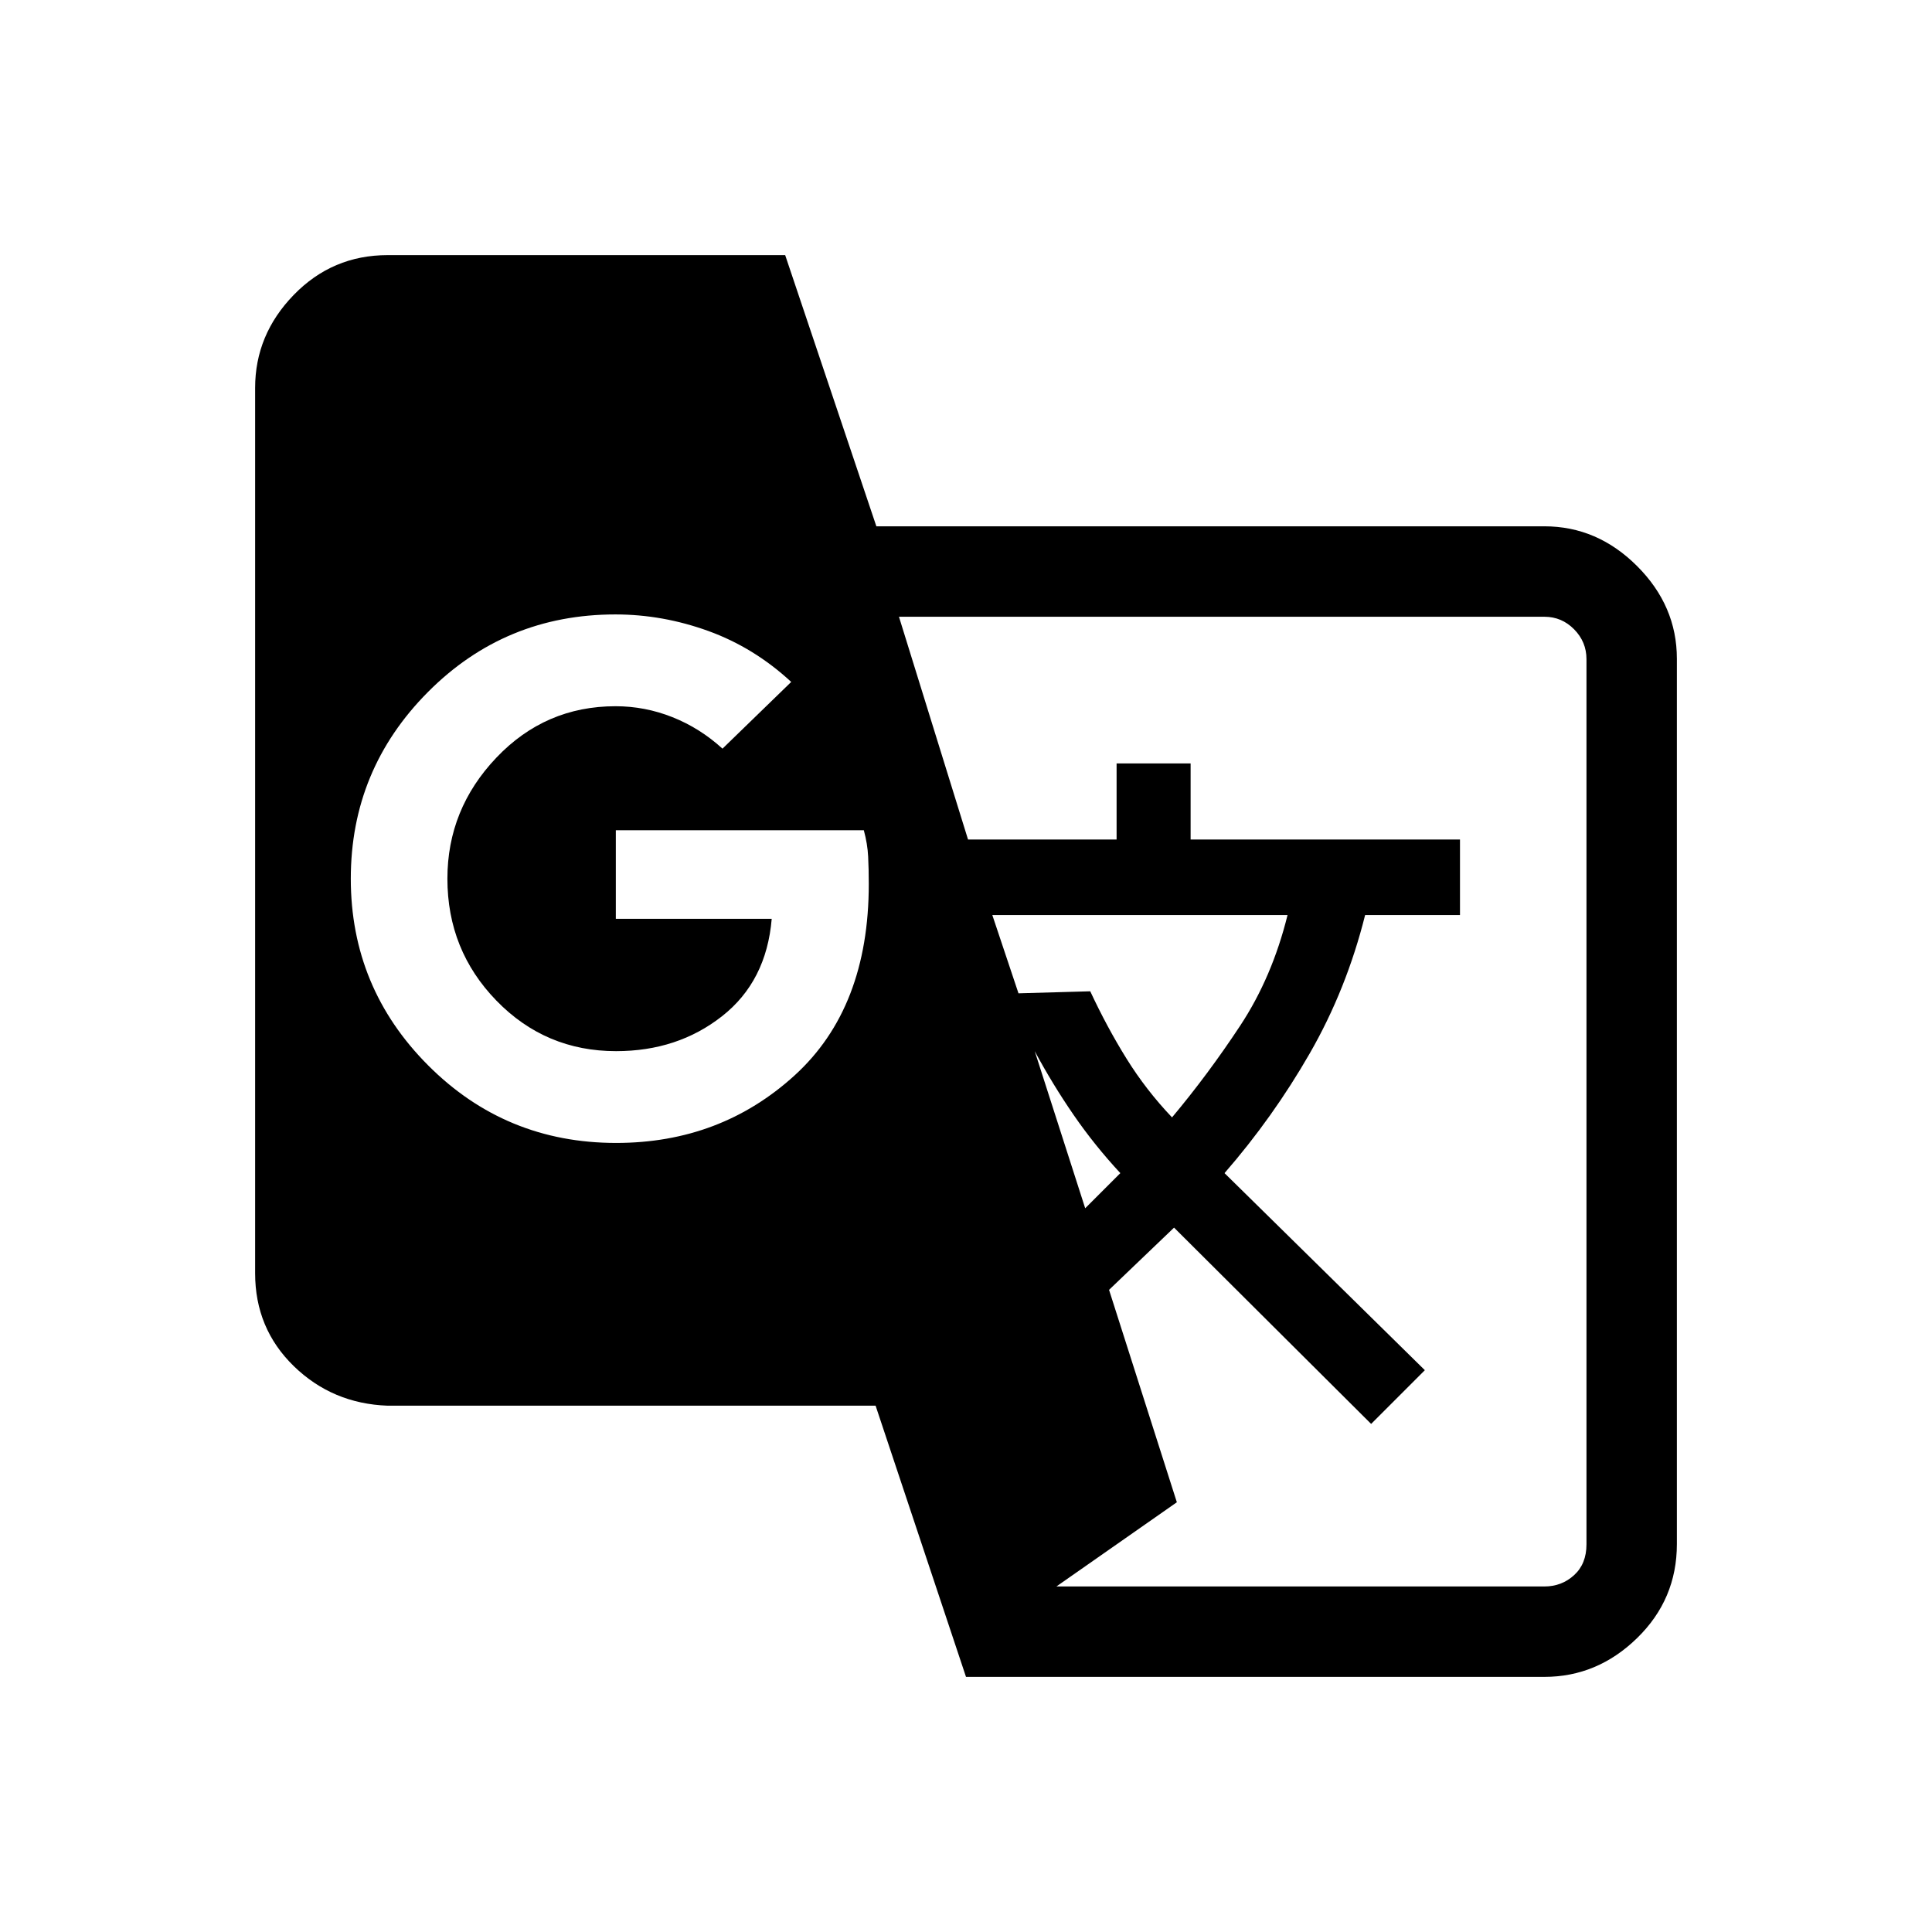 <svg viewBox="0 -960 960 960"><path d="m480-126.77-44.92-134.75H192.62q-27.46-1-46.66-19.68-19.19-18.69-19.19-46.14v-439.9q0-26.45 19.19-46.22 19.2-19.77 46.66-19.77h197.53l45.31 134.75h331.92q26.31 0 46.08 19.76t19.77 46.06v439.9q0 27.45-19.77 46.72t-46.08 19.27H480ZM306.17-392.08q51.83 0 88.68-33.57 36.84-33.58 36.84-95.12 0-7.38-.31-13.61-.3-6.23-2.15-13.08H306v44h77.46q-2.61 31.08-24.69 48.42-22.08 17.35-52.65 17.35-35.05 0-59.43-25.08-24.38-25.08-24.38-60.61 0-34.54 24.31-60.12t59.25-25.58q14.59 0 28.25 5.43Q347.77-598.23 359-588l34.15-33.15q-18.46-17.08-41.17-25.31-22.72-8.23-46.17-8.23-54.81 0-93.15 38.54-38.35 38.54-38.35 92.77t38.44 92.76q38.44 38.54 93.42 38.54Zm233.06 32.46 17.46-17.46q-12.84-13.84-23.27-29-10.42-15.15-19.27-31.61l25.08 78.07Zm43.15-45.15q17.93-21.41 33.85-45.55 15.92-24.14 23.54-54.99H493.08l13 38.88 35.66-1q8.34 17.89 18.04 33.49 9.7 15.61 22.6 29.17Zm-57.46 233.08h242.46q8.62 0 14.77-5.62 6.16-5.61 6.16-15.3v-439.86q0-8.61-6.15-14.84t-14.76-6.23H446.69l34.32 110.69h73.82v-37.8h36.78v37.8h133.85v37.54h-47.14q-9.24 36.93-27.51 68.73-18.27 31.81-42.35 59.5L708-279.16l-26.69 26.7L583.38-350l-32.3 30.92 33.69 105.54-59.85 41.85Z"/></svg>